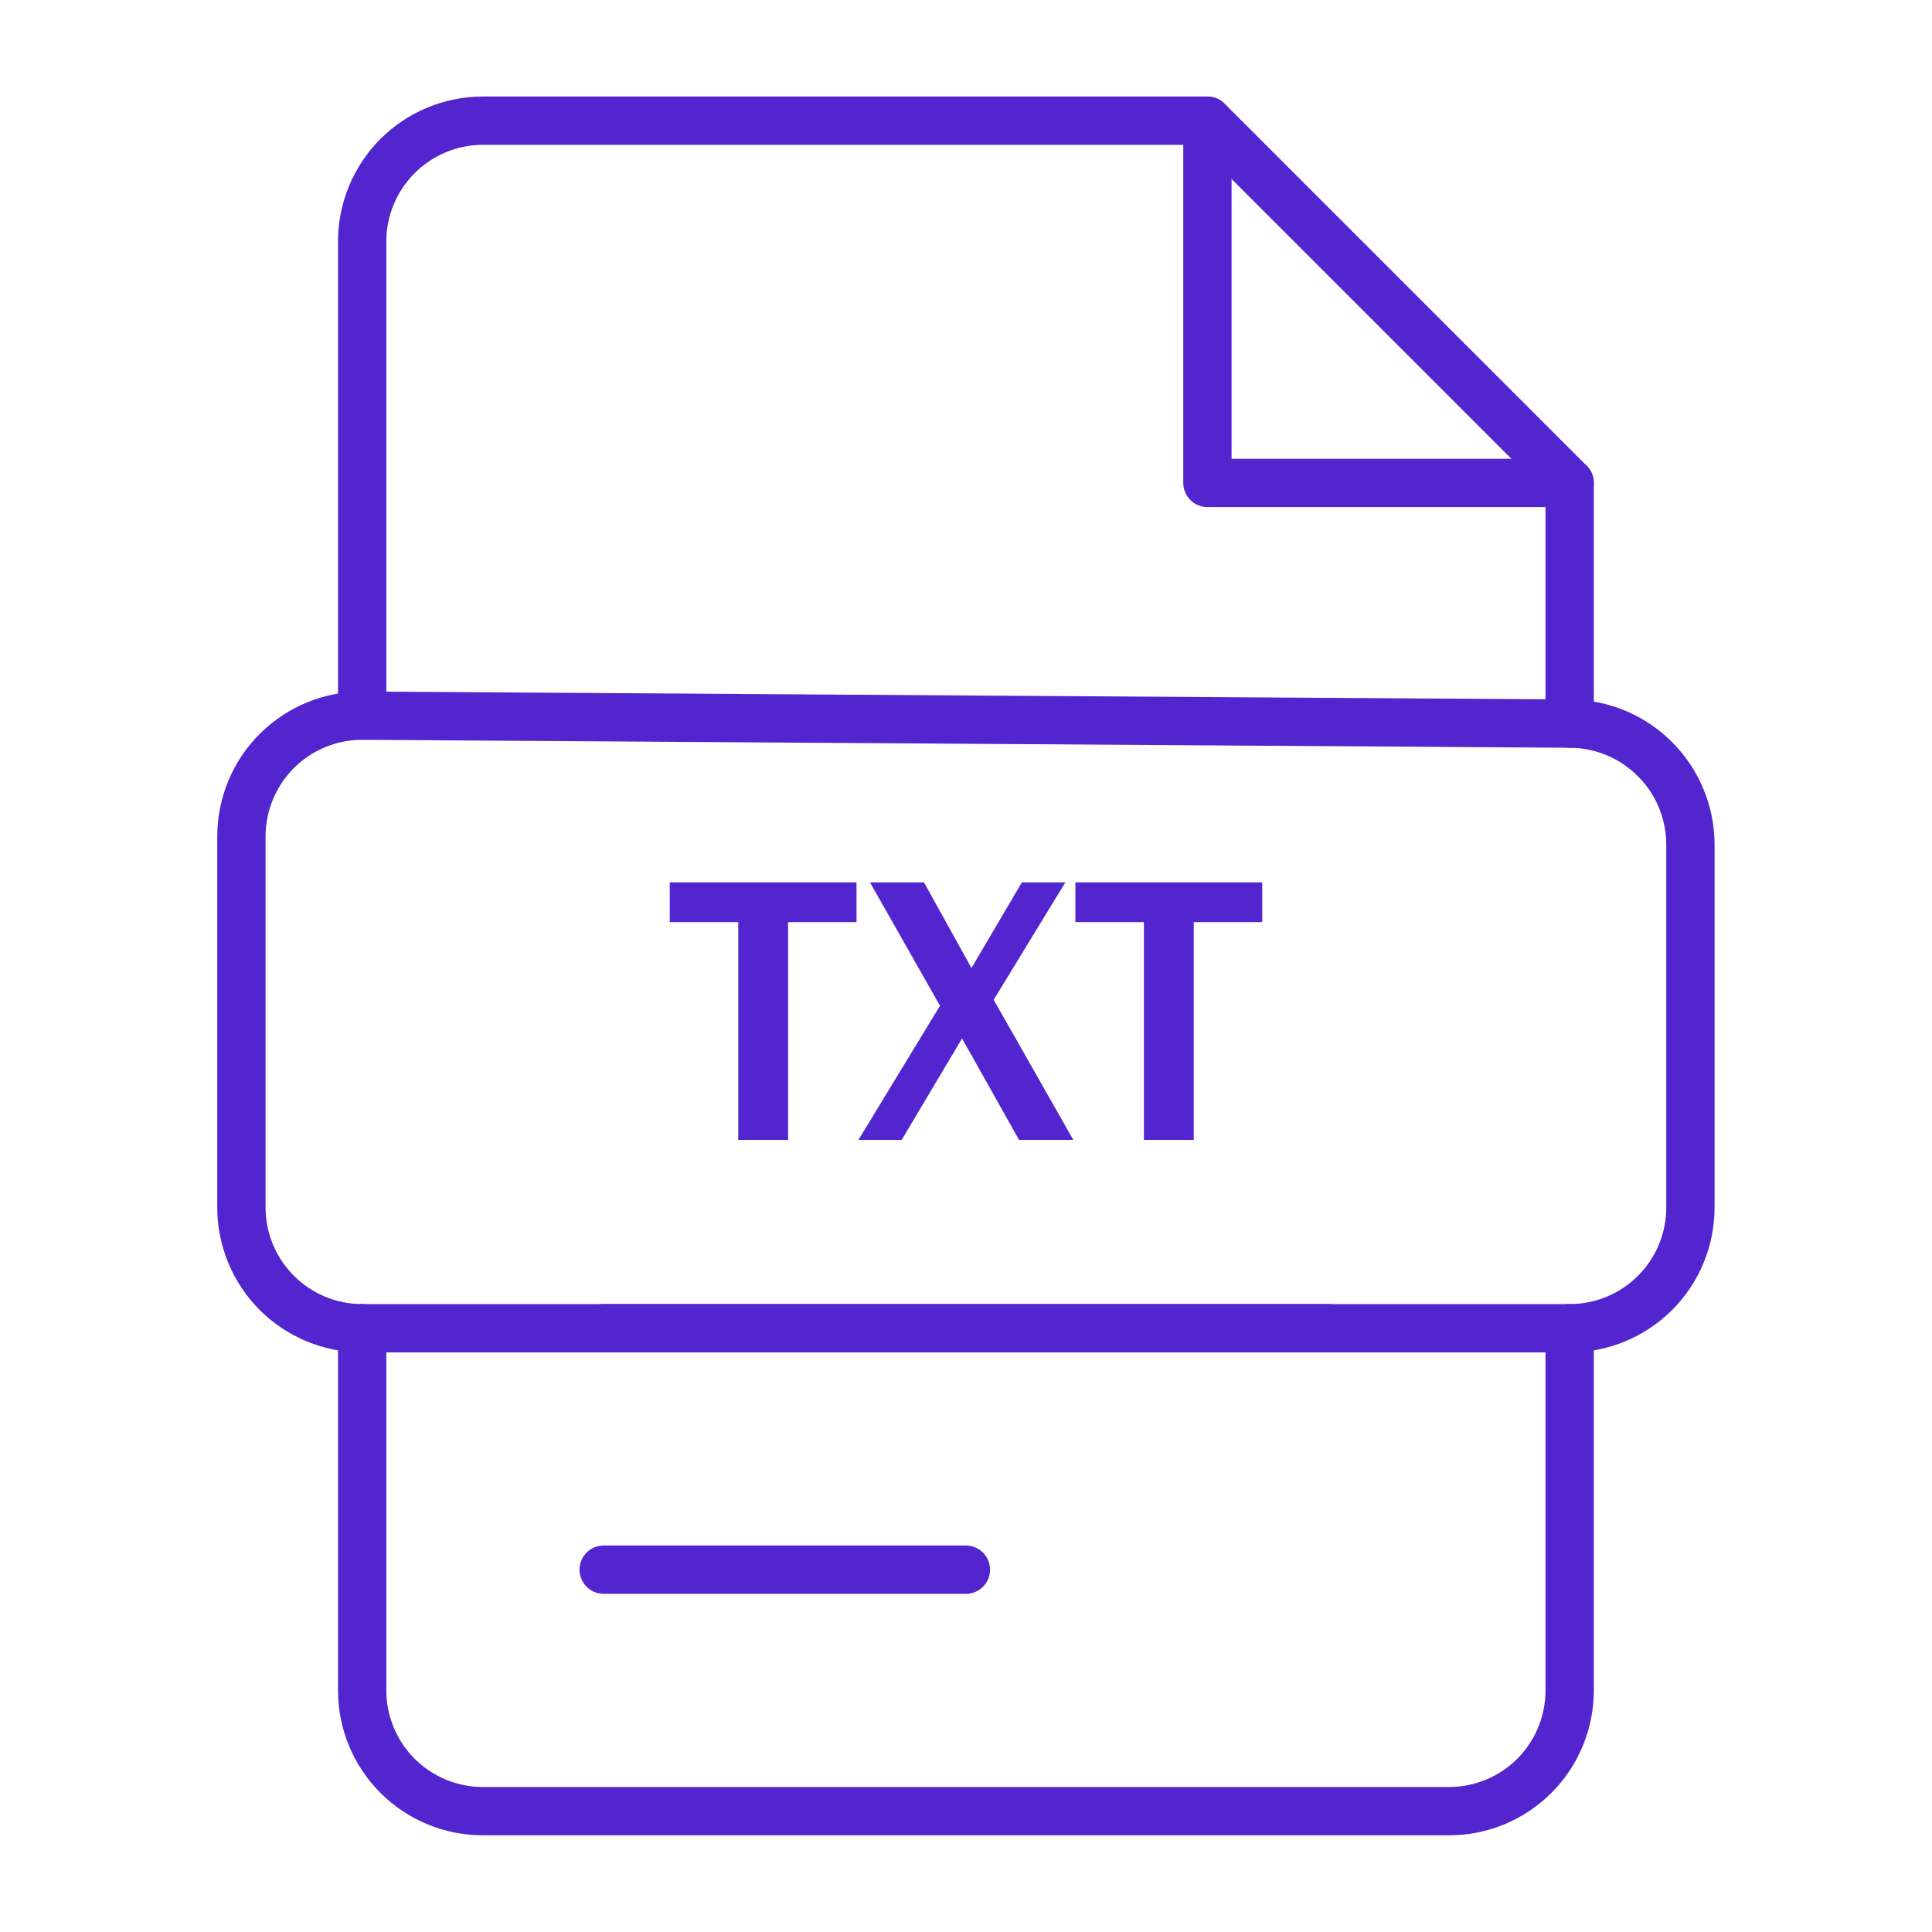 <svg width="24" height="24" viewBox="0 0 24 24" fill="none" xmlns="http://www.w3.org/2000/svg">
<path d="M19.499 6.299H14.999C14.92 6.299 14.843 6.268 14.787 6.211C14.731 6.155 14.699 6.079 14.699 5.999V1.499C14.699 1.42 14.731 1.343 14.787 1.287C14.843 1.231 14.92 1.199 14.999 1.199C15.079 1.199 15.155 1.231 15.211 1.287C15.268 1.343 15.299 1.42 15.299 1.499V5.699H19.499C19.579 5.699 19.655 5.731 19.711 5.787C19.768 5.843 19.799 5.92 19.799 5.999C19.799 6.079 19.768 6.155 19.711 6.211C19.655 6.268 19.579 6.299 19.499 6.299Z" fill="#5225CE"/>
<path d="M19.499 9.289C19.42 9.289 19.343 9.257 19.287 9.201C19.231 9.145 19.199 9.069 19.199 8.989V6.123L14.875 1.799H5.999C5.681 1.799 5.376 1.926 5.151 2.151C4.926 2.376 4.799 2.681 4.799 2.999V8.889C4.799 8.969 4.768 9.045 4.711 9.102C4.655 9.158 4.579 9.189 4.499 9.189C4.42 9.189 4.343 9.158 4.287 9.102C4.231 9.045 4.199 8.969 4.199 8.889V2.999C4.199 2.522 4.389 2.064 4.726 1.726C5.064 1.389 5.522 1.199 5.999 1.199H14.999C15.039 1.199 15.078 1.207 15.114 1.222C15.151 1.237 15.184 1.259 15.212 1.287L19.712 5.787C19.739 5.815 19.762 5.848 19.777 5.884C19.792 5.921 19.799 5.96 19.799 5.999V8.989C19.799 9.028 19.791 9.067 19.776 9.104C19.761 9.14 19.739 9.173 19.711 9.201C19.683 9.229 19.65 9.251 19.614 9.266C19.578 9.281 19.539 9.289 19.499 9.289Z" fill="#5225CE"/>
<path d="M17.999 22.799H5.999C5.522 22.799 5.064 22.61 4.726 22.272C4.389 21.934 4.199 21.477 4.199 20.999V16.499C4.199 16.42 4.231 16.343 4.287 16.287C4.343 16.231 4.42 16.199 4.499 16.199C4.579 16.199 4.655 16.231 4.711 16.287C4.768 16.343 4.799 16.42 4.799 16.499V20.999C4.799 21.317 4.926 21.623 5.151 21.848C5.376 22.073 5.681 22.199 5.999 22.199H17.999C18.317 22.199 18.623 22.073 18.848 21.848C19.073 21.623 19.199 21.317 19.199 20.999V16.499C19.199 16.42 19.231 16.343 19.287 16.287C19.343 16.231 19.42 16.199 19.499 16.199C19.579 16.199 19.655 16.231 19.711 16.287C19.768 16.343 19.799 16.42 19.799 16.499V20.999C19.799 21.477 19.61 21.934 19.272 22.272C18.934 22.61 18.477 22.799 17.999 22.799Z" fill="#5225CE"/>
<path d="M16.499 16.799H7.499C7.42 16.799 7.343 16.768 7.287 16.711C7.231 16.655 7.199 16.579 7.199 16.499C7.199 16.42 7.231 16.343 7.287 16.287C7.343 16.231 7.42 16.199 7.499 16.199H16.499C16.579 16.199 16.655 16.231 16.711 16.287C16.768 16.343 16.799 16.42 16.799 16.499C16.799 16.579 16.768 16.655 16.711 16.711C16.655 16.768 16.579 16.799 16.499 16.799Z" fill="#5225CE"/>
<path d="M11.999 19.799H7.499C7.42 19.799 7.343 19.768 7.287 19.711C7.231 19.655 7.199 19.579 7.199 19.499C7.199 19.42 7.231 19.343 7.287 19.287C7.343 19.231 7.42 19.199 7.499 19.199H11.999C12.079 19.199 12.155 19.231 12.211 19.287C12.268 19.343 12.299 19.42 12.299 19.499C12.299 19.579 12.268 19.655 12.211 19.711C12.155 19.768 12.079 19.799 11.999 19.799Z" fill="#5225CE"/>
<path d="M19.499 16.8H4.499C4.022 16.8 3.564 16.61 3.226 16.273C2.889 15.935 2.699 15.477 2.699 15V10.39C2.699 10.152 2.746 9.918 2.837 9.698C2.928 9.479 3.062 9.28 3.23 9.113C3.399 8.946 3.599 8.813 3.818 8.724C4.038 8.634 4.273 8.588 4.511 8.59L19.511 8.689C19.986 8.694 20.44 8.885 20.774 9.222C21.109 9.559 21.298 10.014 21.299 10.489V15C21.299 15.477 21.11 15.935 20.772 16.273C20.434 16.61 19.977 16.8 19.499 16.8ZM4.499 9.19C4.181 9.19 3.876 9.316 3.651 9.541C3.426 9.766 3.299 10.072 3.299 10.39V15C3.299 15.318 3.426 15.623 3.651 15.848C3.876 16.073 4.181 16.2 4.499 16.2H19.499C19.817 16.2 20.123 16.073 20.348 15.848C20.573 15.623 20.699 15.318 20.699 15V10.489C20.698 10.173 20.573 9.869 20.349 9.645C20.126 9.42 19.823 9.292 19.506 9.289L4.506 9.19H4.499Z" fill="#5225CE"/>
<path d="M9.79 14.16H9.171V11.455H8.32V10.961H10.64V11.455H9.79V14.16Z" fill="#5225CE"/>
<path d="M13.333 14.16H12.659L11.951 12.9L11.201 14.16H10.664L11.677 12.494L10.807 10.961H11.478L12.068 12.025L12.694 10.961H13.234L12.344 12.42L13.333 14.16Z" fill="#5225CE"/>
<path d="M14.829 14.16H14.21V11.455H13.359V10.961H15.68V11.455H14.829V14.16Z" fill="#5225CE"/>
</svg>

